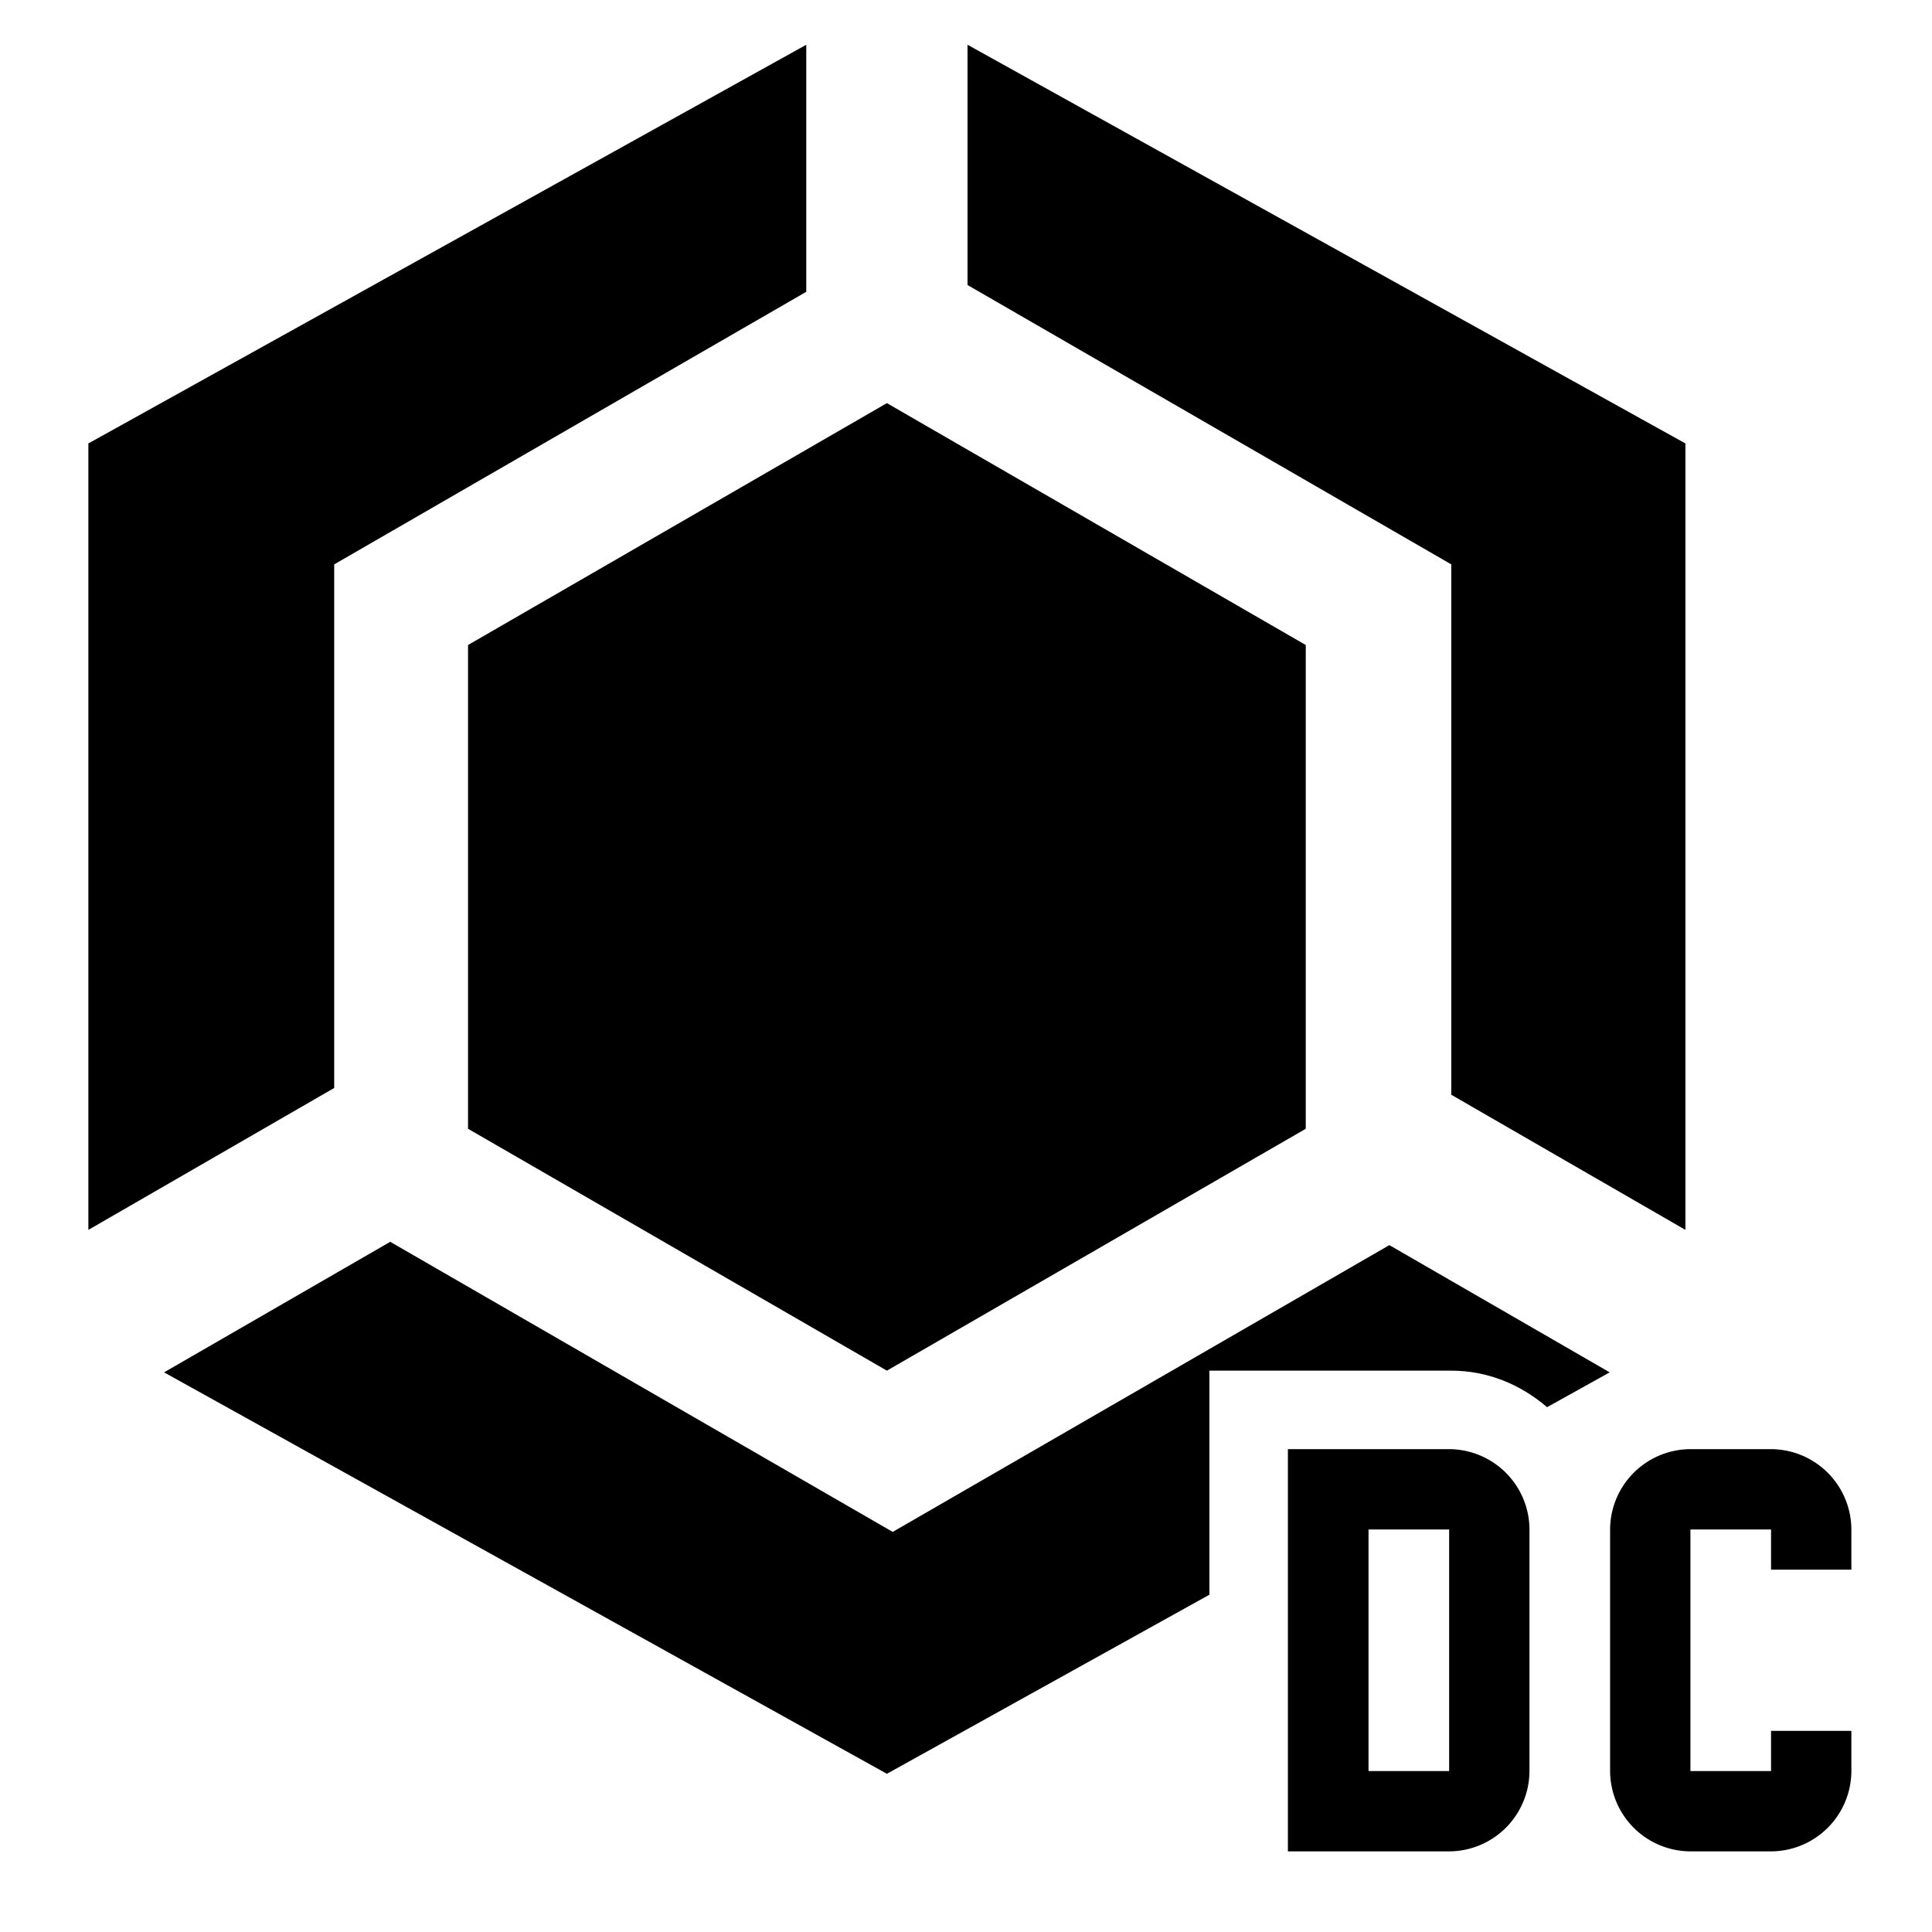 <?xml version="1.0" encoding="UTF-8" standalone="no"?>
<!-- Created with Inkscape (http://www.inkscape.org/) -->

<svg
   width="24"
   height="24"
   viewBox="0 0 6.35 6.35"
   version="1.1"
   id="svg5"
   xmlns="http://www.w3.org/2000/svg"
   xmlns:svg="http://www.w3.org/2000/svg">
  <defs
     id="defs2" />
  <g
     id="layer1">
    <path
       id="path5"
       style="display:inline;fill:#000000;stroke-width:3.848"
       d="M 10,0.555 1.096,5.5 v 9.754 L 4.145,13.494 V 7 L 10,3.619 Z m 2,0 V 3.535 L 18,7 v 6.578 l 2.904,1.676 V 5.5 Z M 11,5 5.805,8 v 6 L 11,17 16.195,14 V 8 Z M 4.84,15.402 2.035,17.021 11,22 15,19.779 V 17 H 17.947 18 c 0.445,0 0.856,0.168 1.188,0.453 L 19.965,17.021 17.232,15.443 11.072,19 Z"
       transform="scale(0.265)" />
    <path
       fill="currentColor"
       d="M 4.233,4.763 V 6.085 H 4.763 A 0.265,0.265 0 0 0 5.027,5.821 v -0.794 A 0.265,0.265 0 0 0 4.763,4.763 H 4.233 M 4.498,5.027 H 4.763 v 0.794 H 4.498 Z"
       id="path995"
       style="stroke-width:0.132" />
    <path
       fill="currentColor"
       d="M 5.556,4.763 A 0.265,0.265 0 0 0 5.292,5.027 V 5.821 A 0.265,0.265 0 0 0 5.556,6.085 H 5.821 A 0.265,0.265 0 0 0 6.085,5.821 V 5.689 H 5.821 V 5.821 H 5.556 V 5.027 H 5.821 V 5.159 H 6.085 V 5.027 A 0.265,0.265 0 0 0 5.821,4.763 Z"
       id="path1004"
       style="stroke-width:0.132" />
  </g>
</svg>
